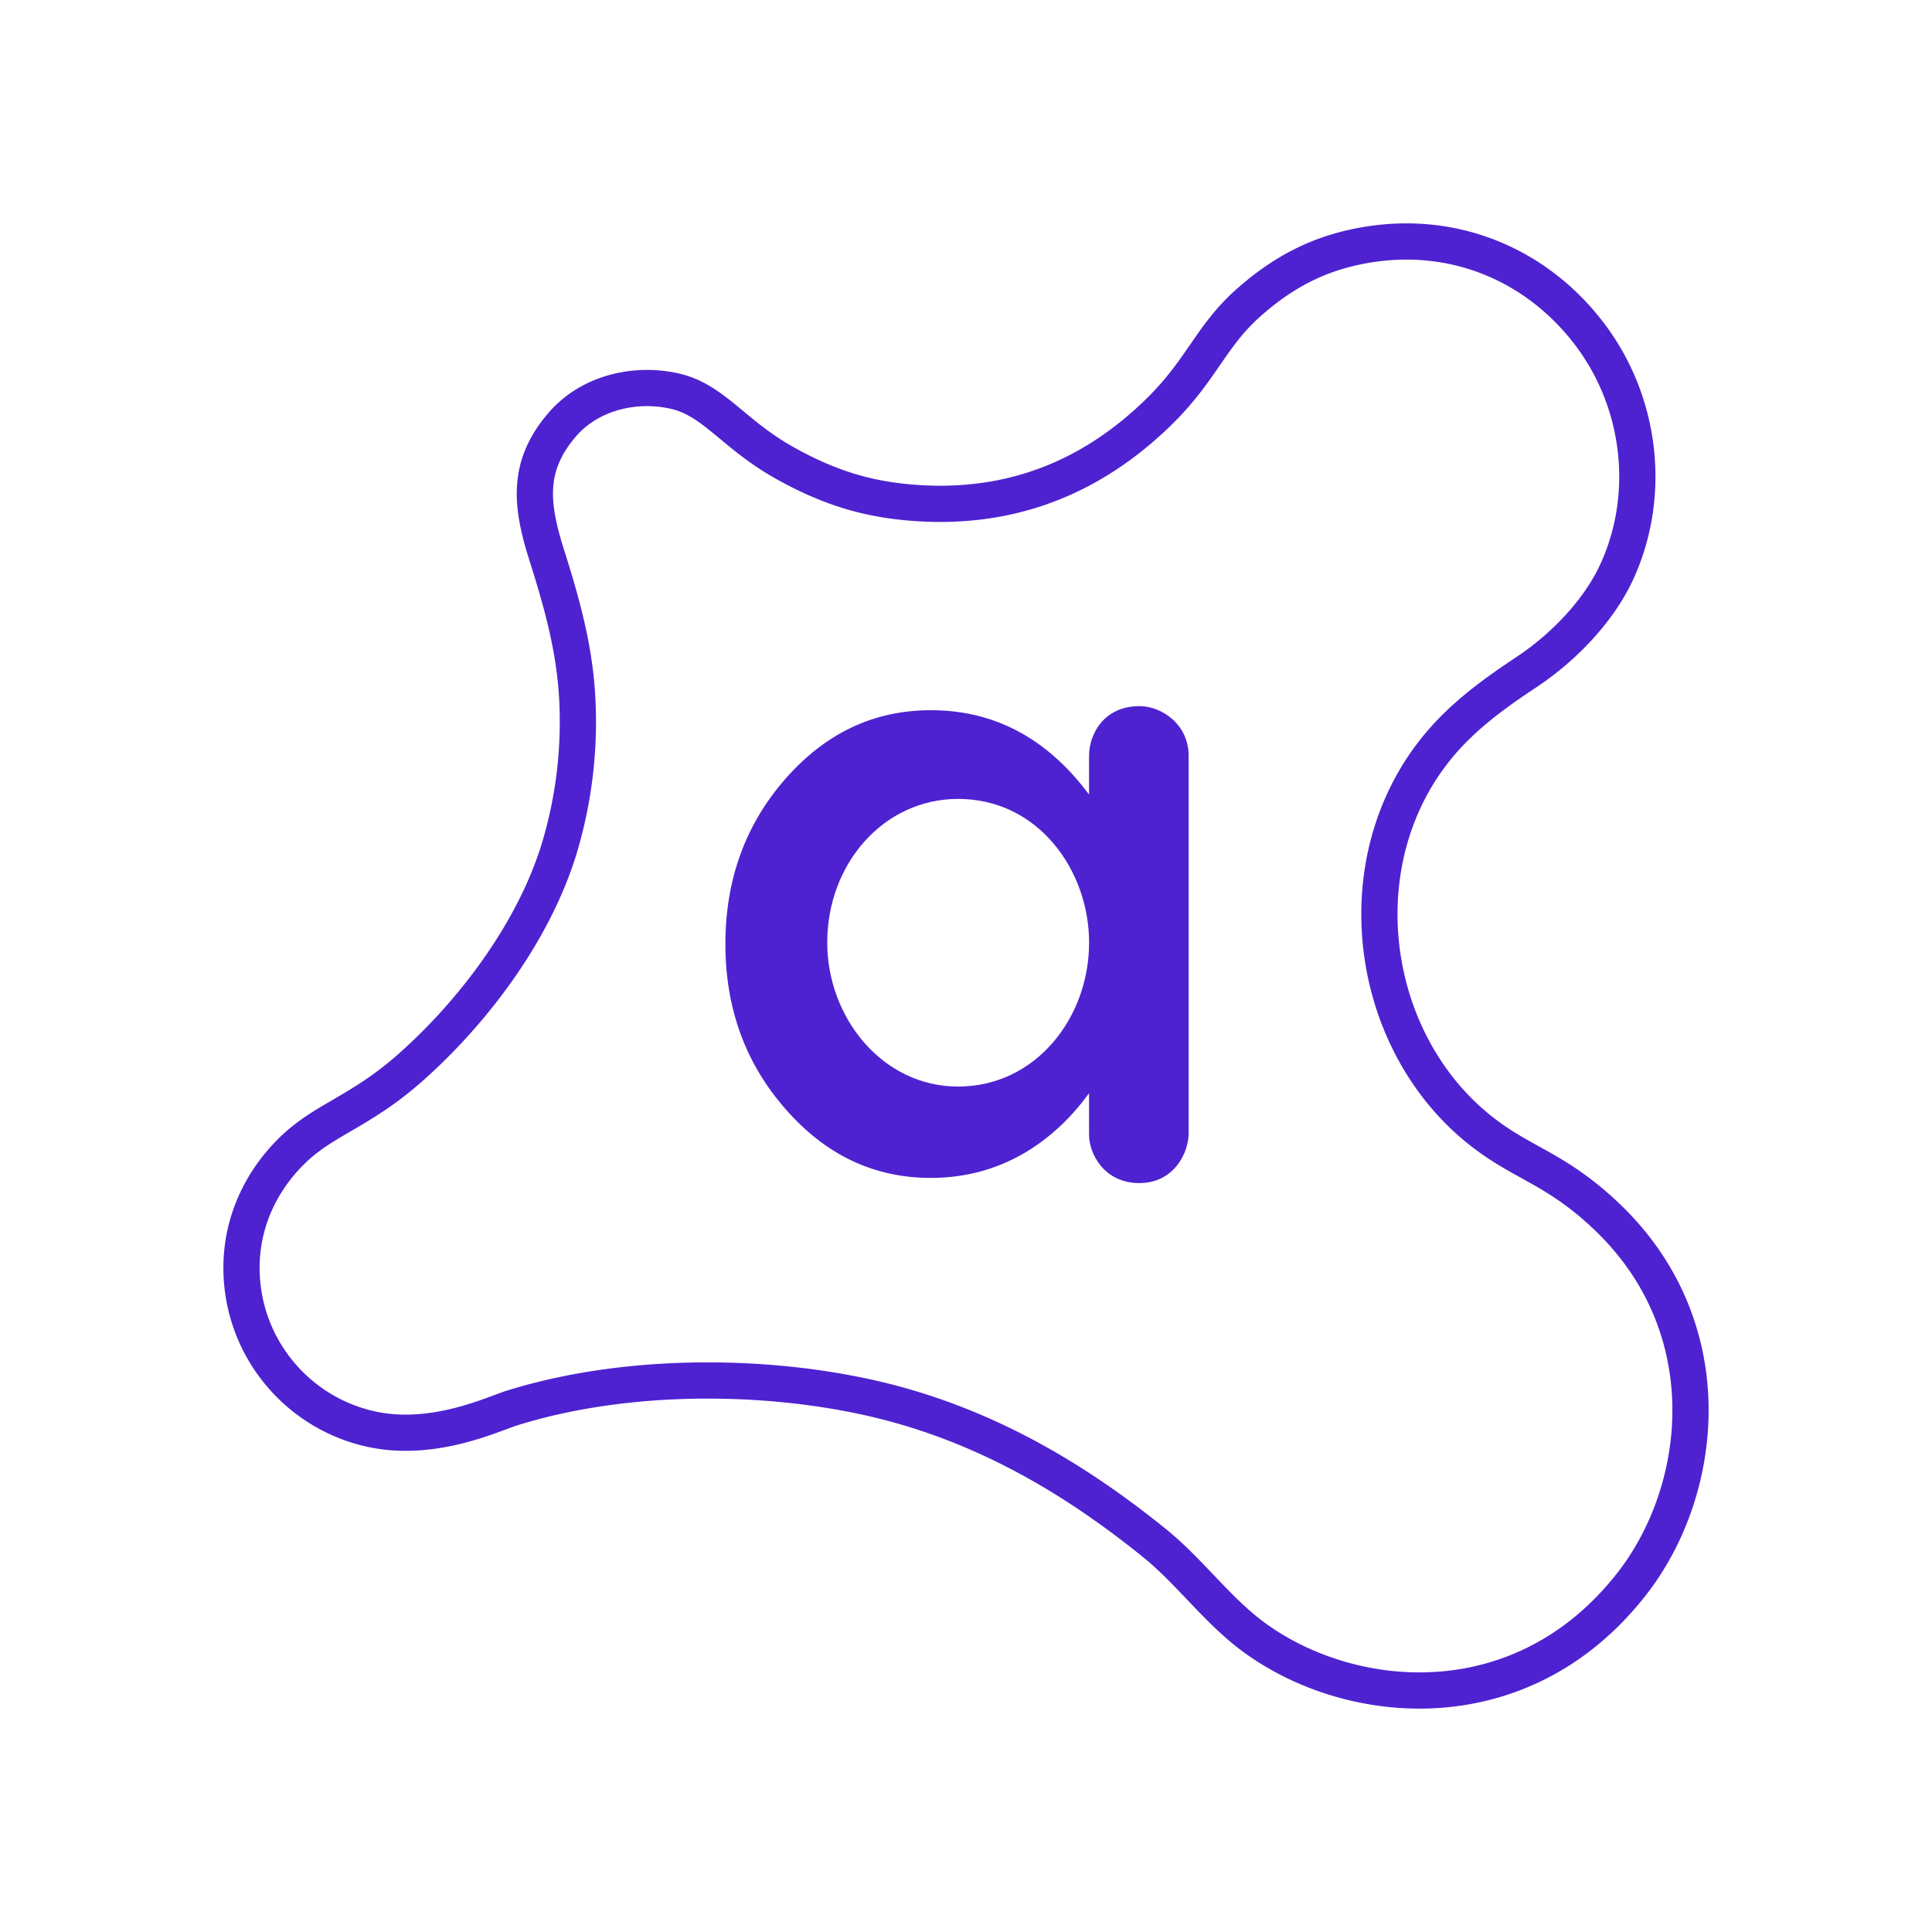 <svg width="80" height="80" fill="none" xmlns="http://www.w3.org/2000/svg"><path d="M66.473 50.319c-1.96-1.843-3.26-2.1-4.848-3.262-4.864-3.556-6.037-11.009-2.304-15.869 1.068-1.389 2.396-2.369 3.89-3.36 1.552-1.03 2.968-2.525 3.702-4.079 1.473-3.119 1.123-7.063-1.163-10.006-2.175-2.801-5.596-4.262-9.333-3.575-1.762.325-3.245 1.053-4.741 2.386-1.537 1.37-1.929 2.777-3.687 4.498-2.774 2.714-6.099 4.045-10.039 3.777-1.93-.132-3.559-.59-5.498-1.683-2.086-1.175-2.901-2.584-4.509-2.95-1.67-.38-3.527.084-4.64 1.362-1.518 1.741-1.318 3.364-.658 5.446.624 1.97 1.158 3.878 1.26 5.958a18.158 18.158 0 01-.718 6.07c-1.065 3.59-3.687 6.96-6.198 9.178-2.07 1.83-3.533 2.122-4.86 3.401C10.84 48.855 10 50.563 10 52.495c0 3.344 2.4 6.132 5.575 6.722 2.483.46 4.851-.67 5.591-.903 5.156-1.623 11.63-1.424 16.308-.061 3.87 1.126 7.216 3.122 10.338 5.648 1.501 1.216 2.64 2.85 4.22 3.974 4.06 2.894 11.072 3.455 15.555-2.316 3.036-3.908 3.765-10.653-1.114-15.24" stroke="#4E22D0" stroke-width="1.5" stroke-linecap="round" stroke-linejoin="round"/><path fill-rule="evenodd" clip-rule="evenodd" d="M47.19 29.24c-1.512 0-2.095 1.192-2.095 2.058V32.9c-1.561-2.097-3.67-3.492-6.551-3.492-2.352 0-4.357.945-6.017 2.836-1.66 1.891-2.49 4.174-2.49 6.848 0 2.663.83 4.94 2.49 6.832 1.66 1.901 3.665 2.851 6.017 2.851 3.087 0 5.225-1.68 6.551-3.507v1.723c0 .772.621 1.998 2.078 1.998 1.438 0 2.046-1.252 2.046-2.059V31.3c0-1.326-1.137-2.06-2.029-2.06zm-7.515 15.752c-3.152 0-5.421-2.871-5.421-5.963 0-3.265 2.337-5.948 5.421-5.948 3.33 0 5.422 2.977 5.422 5.948 0 3.14-2.233 5.963-5.422 5.963z" fill="#4E22D0"/></svg>